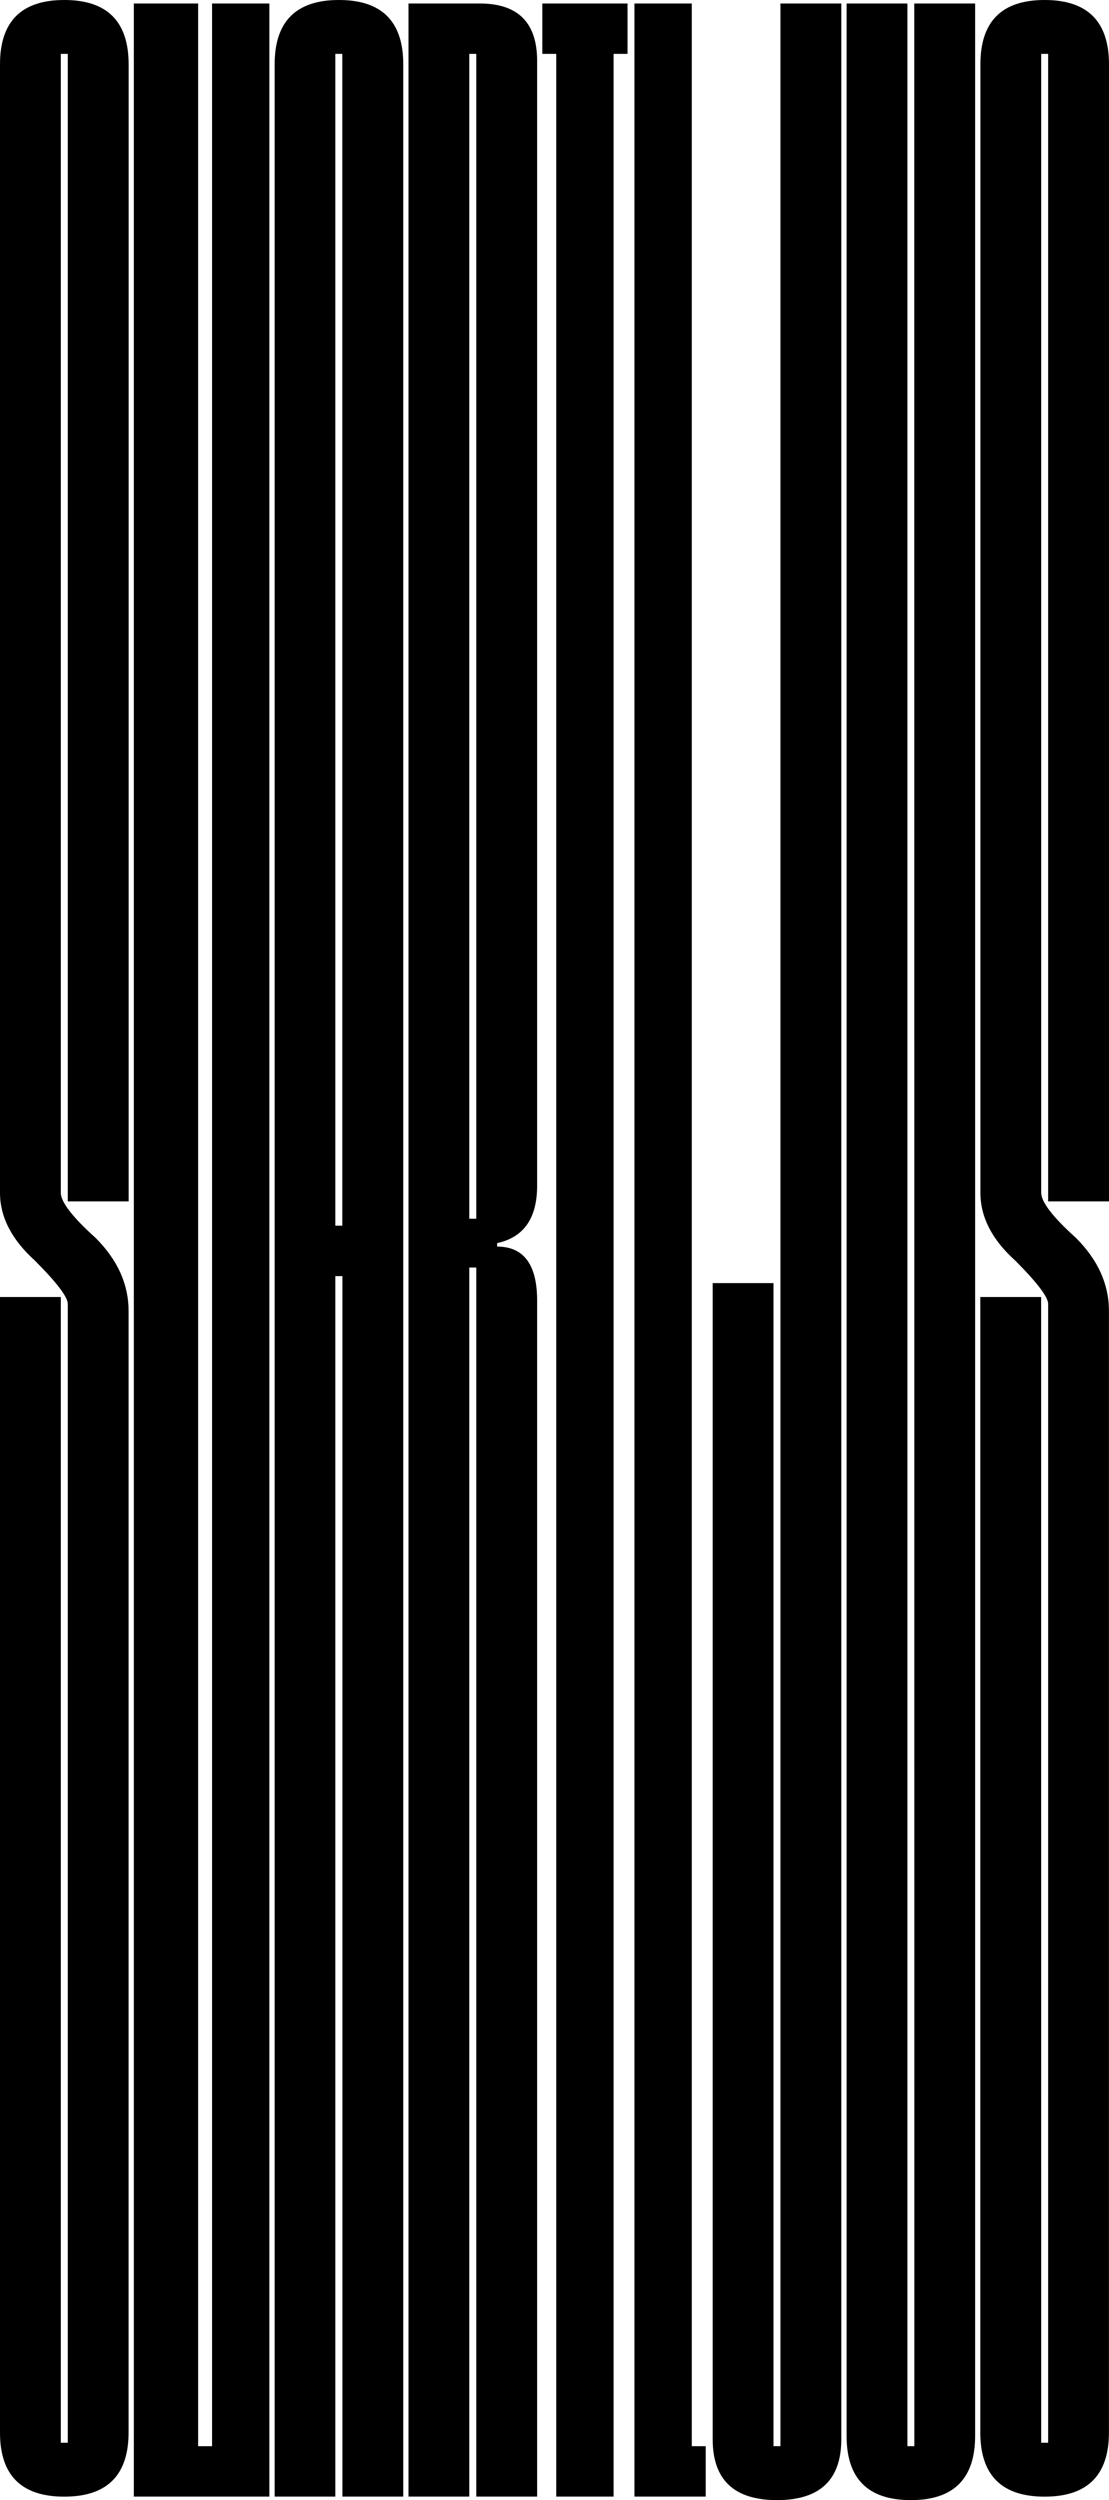 <svg xmlns="http://www.w3.org/2000/svg" viewBox="0 0 403.46 909.28"><title>Asset 1</title><g id="Layer_2" data-name="Layer 2"><g id="Layer_1-2" data-name="Layer 1"><path d="M22.12,888.41h2.54V474.23q0-3.76-12-15.79Q0,447,0,433.77V23.39Q0,0,23.39,0T46.8,23.39V436.94H24.66V19.59H22.12V433.77q0,5.06,12.66,16.45,12,12,12,26.55V884.62q0,23.4-23.41,23.4T0,884.62V471.72H22.12Z"/><path d="M77.15,1.27H98V908H48.69V1.27H72.08v888.4h5.07Z"/><path d="M99.92,908V23.39Q99.92,0,123.31,0t23.4,23.39V908H124.57V464.12H122V908ZM122,445.78h2.53V19.59H122Z"/><path d="M195.41,22.12V431.25q0,17.72-14.55,20.86v1.27q14.53,0,14.55,19.59V908H173.27V461h-2.54V908H148.61V1.27h25.92Q195.4,1.27,195.41,22.12ZM173.27,443.25V19.59h-2.54V443.25Z"/><path d="M197.3,1.27h31V19.59h-5.07V908H202.37V19.59H197.3Z"/><path d="M251.68,1.27v888.4h5.06V908H230.82V1.27Z"/><path d="M259.28,466.66H281.4v423h2.53V1.27h22.14V887.16q0,22.13-23.4,22.12t-23.39-22.12Z"/><path d="M332.62,1.27h22.14V885.89q0,23.39-23.4,23.39T308,885.89V1.27h22.12v888.4h2.53Z"/><path d="M378.79,888.41h2.53V474.23q0-3.76-12-15.79-12.66-11.4-12.64-24.67V23.39Q356.66,0,380.05,0t23.41,23.39V436.94H381.32V19.59h-2.53V433.77q0,5.06,12.65,16.45,12,12,12,26.55V884.62q0,23.4-23.41,23.4t-23.39-23.4V471.72h22.13Z"/></g></g></svg>